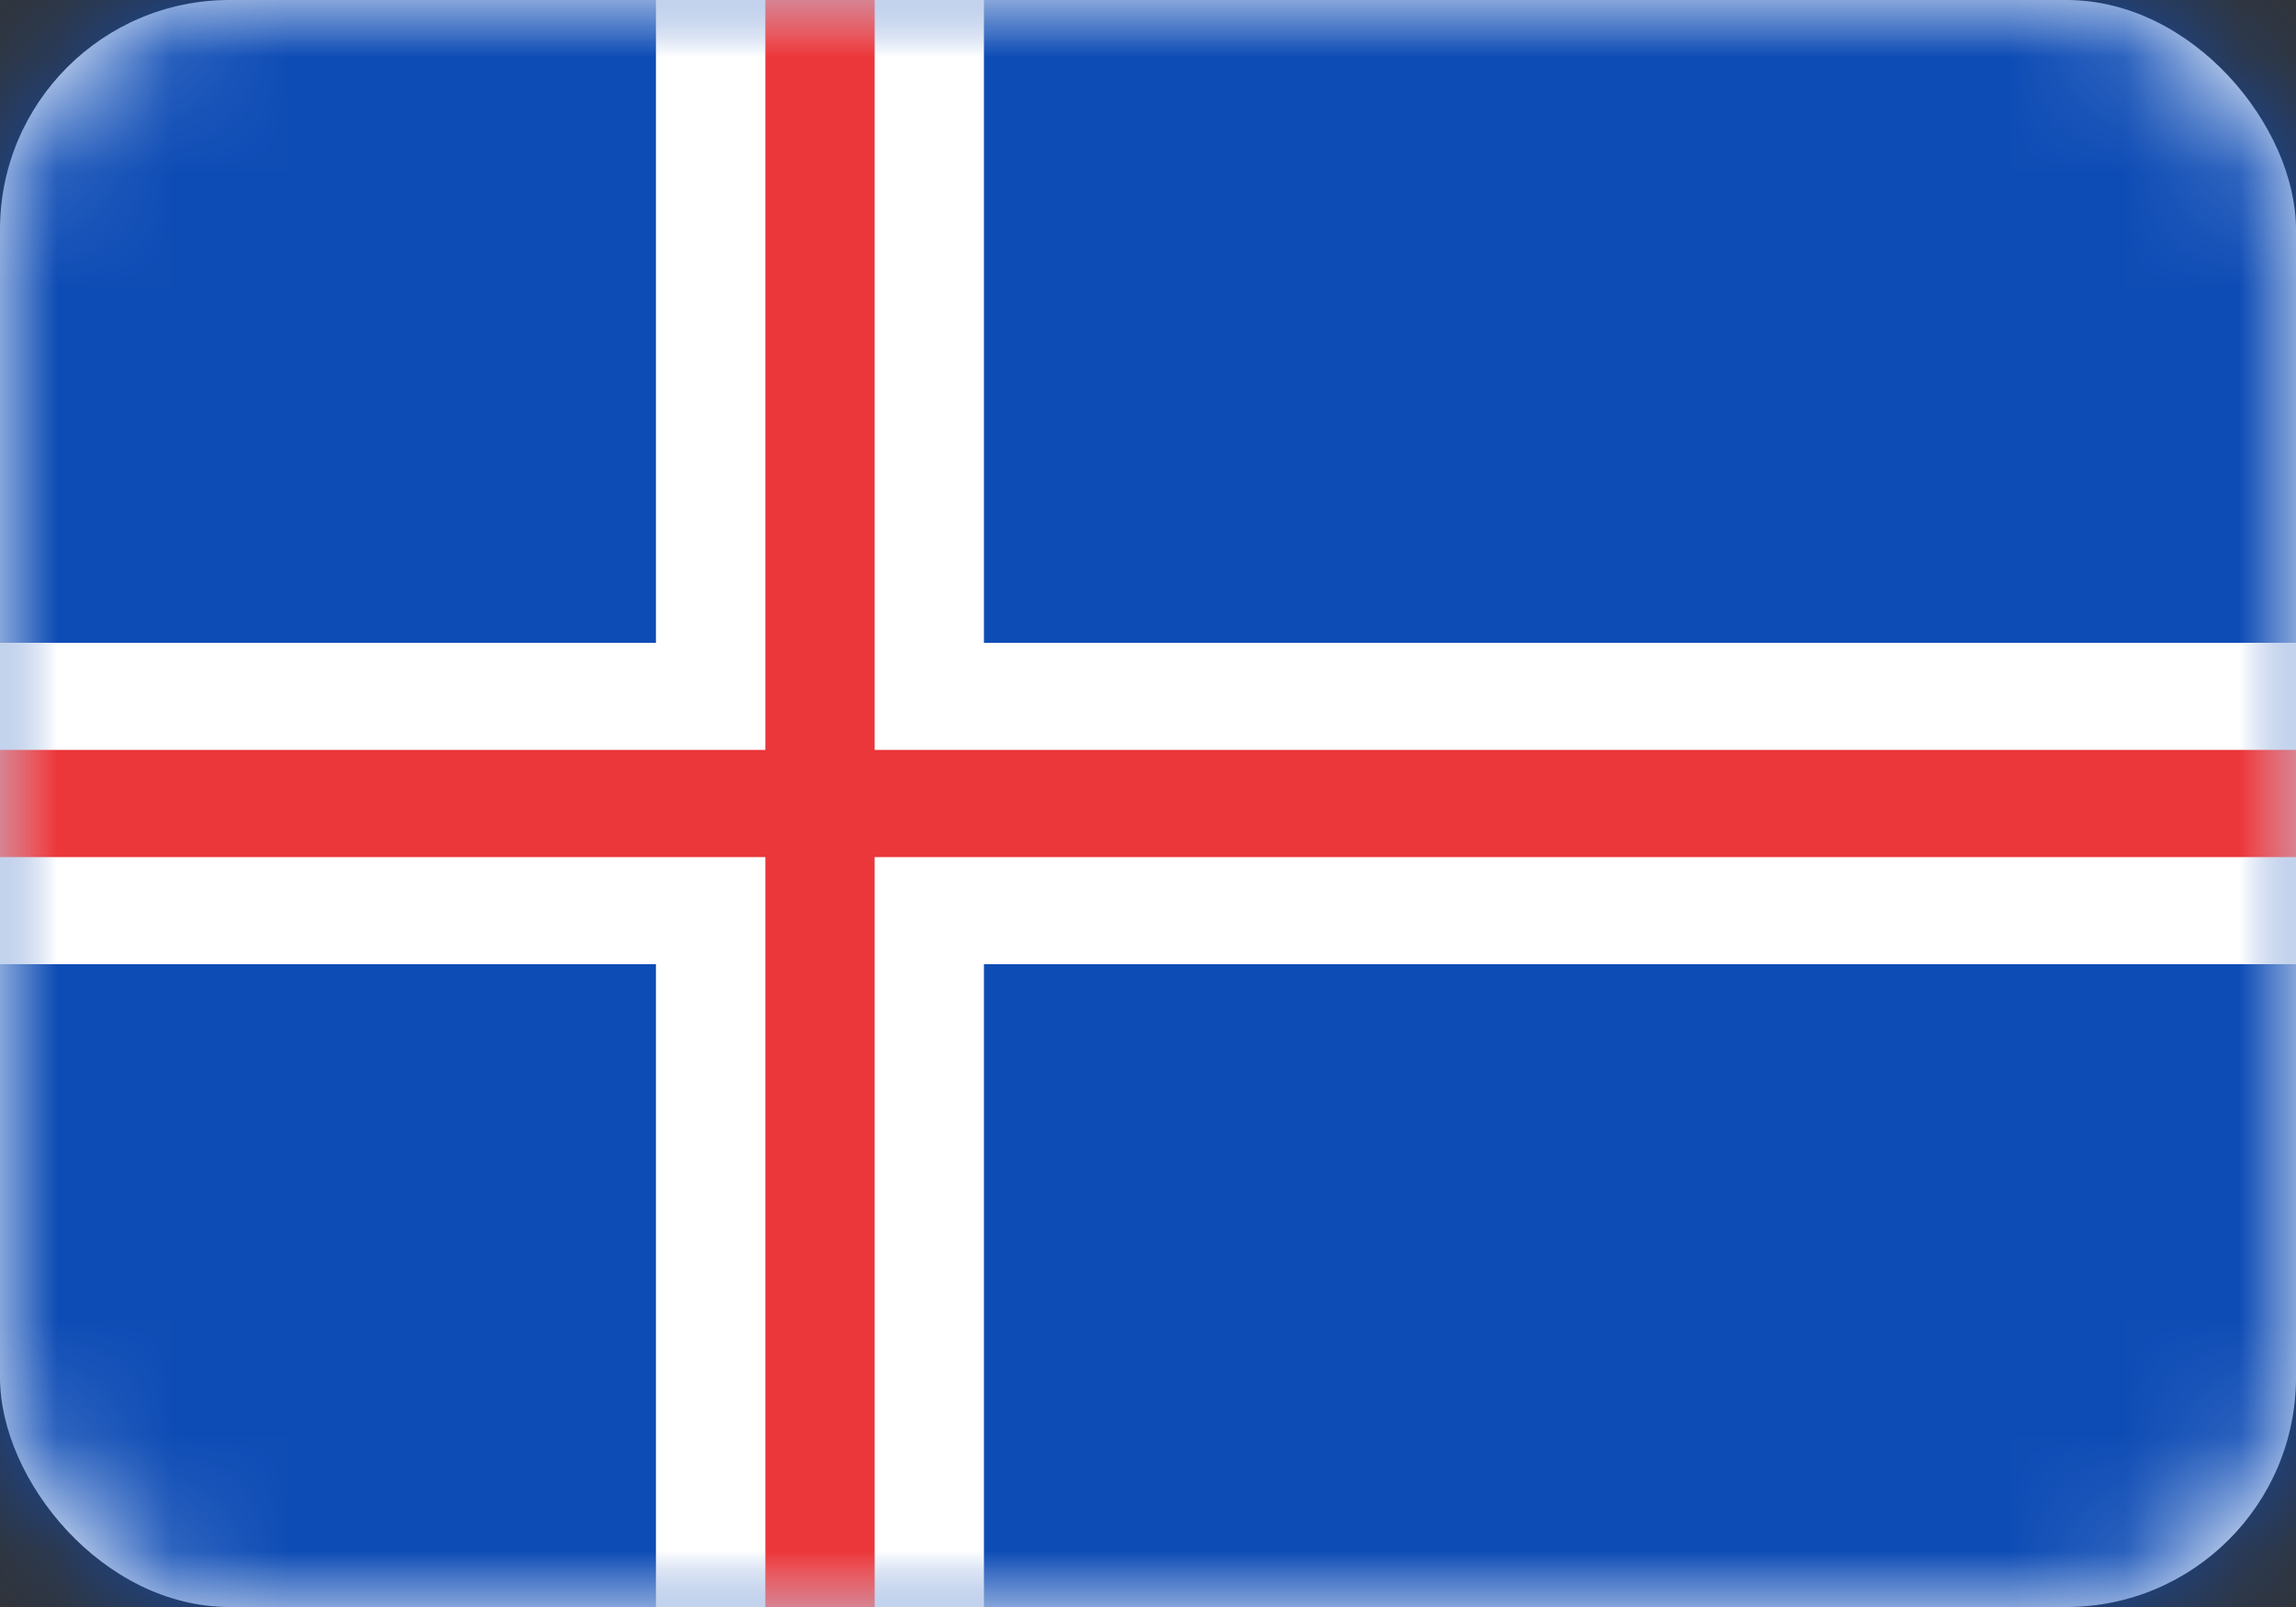 <?xml version="1.0" encoding="UTF-8"?>
<svg width="20px" height="14px" viewBox="0 0 20 14" version="1.1" xmlns="http://www.w3.org/2000/svg" xmlns:xlink="http://www.w3.org/1999/xlink">
    <rect x="0" y="0" width="20" height="14" fill="#333333" stroke="none"/>
    <!-- Generator: Sketch 44.1 (41455) - http://www.bohemiancoding.com/sketch -->
    <title>IS</title>
    <desc>Created with Sketch.</desc>
    <defs>
        <rect id="path-1" x="0" y="0" width="20" height="14" rx="2"></rect>
    </defs>
    <g id="Page-1" stroke="none" stroke-width="1" fill="none" fill-rule="evenodd">
        <g id="Flags" transform="translate(-268, -412)">
            <g id="IS" transform="translate(268, 412)">
                <mask id="mask-2" fill="white">
                    <use xlink:href="#path-1"></use>
                </mask>
                <use id="Mask" fill="#FFFFFF" xlink:href="#path-1"></use>
                <rect id="Mask-Copy" fill="#0E4CB5" mask="url(#mask-2)" x="0" y="0" width="20" height="14"></rect>
                <polygon id="Rectangle-2" fill="#FFFFFF" mask="url(#mask-2)" points="0 8.4 5.714 8.4 5.714 14 8.571 14 8.571 8.4 20 8.4 20 5.6 8.571 5.6 8.571 0 5.714 0 5.714 5.6 0 5.6"></polygon>
                <polygon id="Rectangle-2" fill="#EB363A" mask="url(#mask-2)" points="0 7.467 6.667 7.467 6.667 14 7.619 14 7.619 7.467 20 7.467 20 6.533 7.619 6.533 7.619 0 6.667 0 6.667 6.533 0 6.533"></polygon>
            </g>
        </g>
    </g>
</svg>